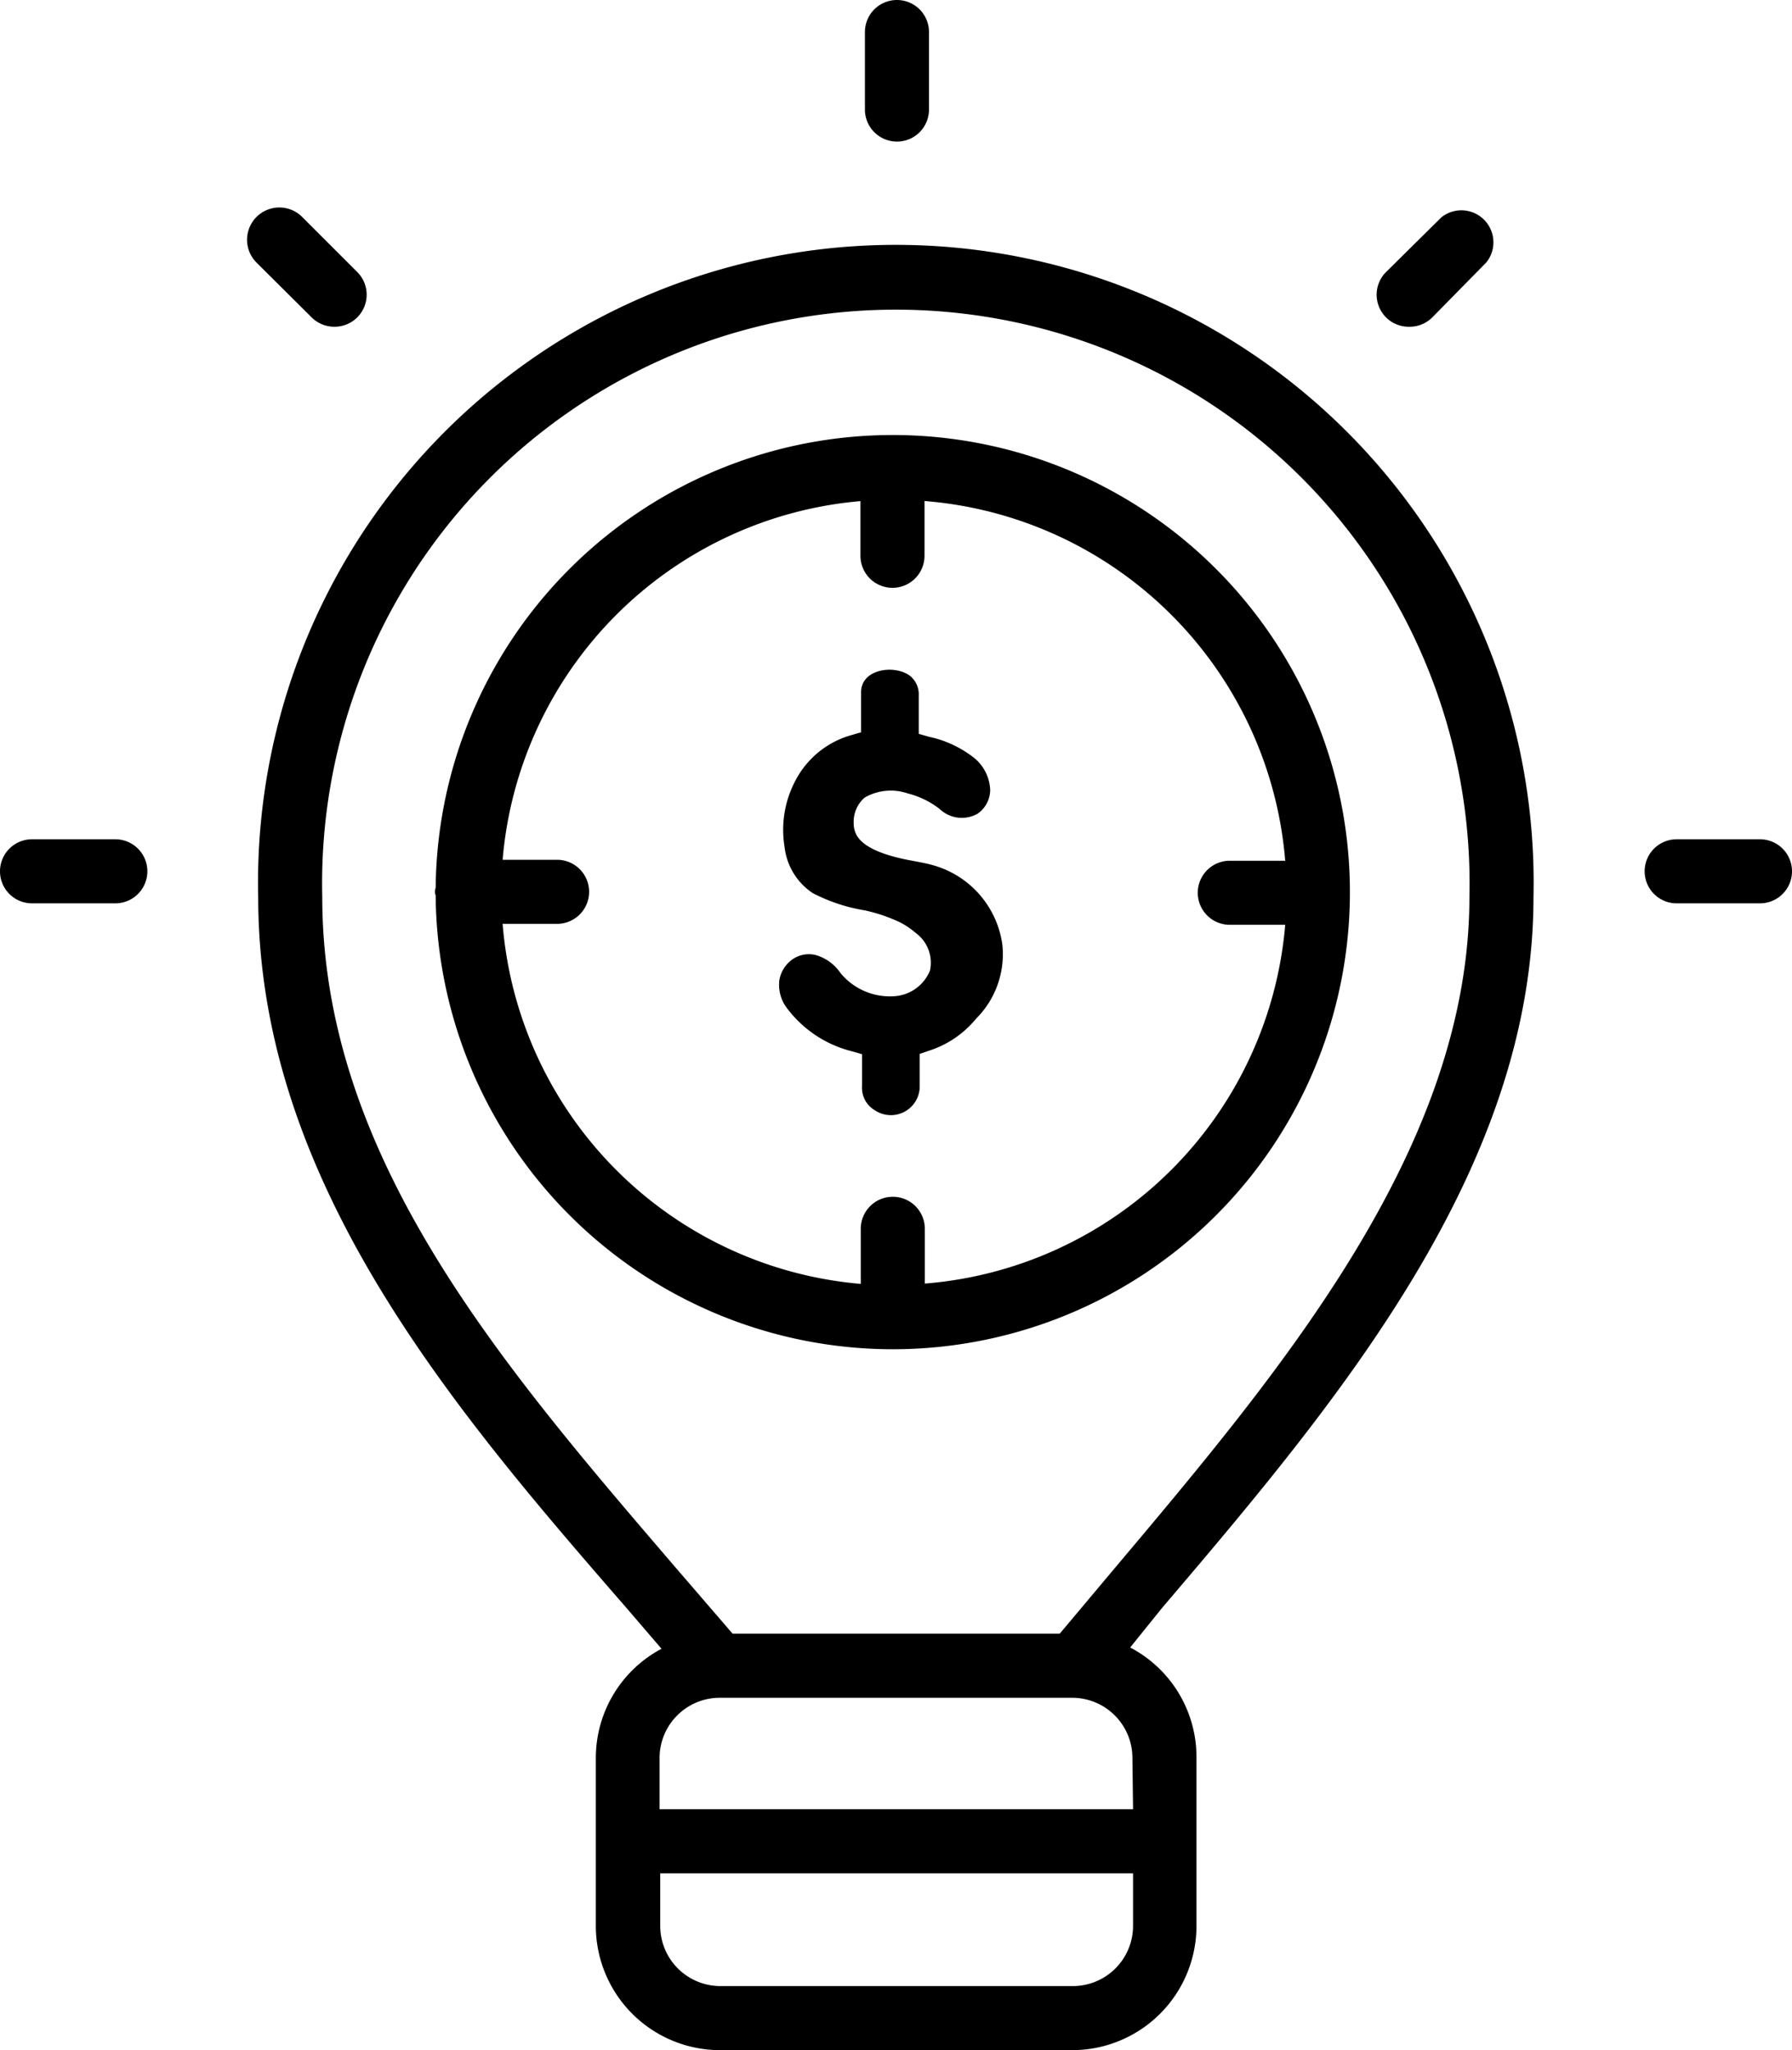 <svg xmlns="http://www.w3.org/2000/svg" viewBox="0 0 55.94 64"><defs><style>.cls-1{fill-rule:evenodd;}</style></defs><title>business idea</title><g id="Layer_2" data-name="Layer 2"><g id="business_idea" data-name="business idea"><path class="cls-1" d="M47.87,28A19.91,19.91,0,1,0,8.06,28c0,8.89,6.11,16,11.5,22.2l1.09,1.27a3.86,3.86,0,0,0-2.05,3.4v5.28A3.88,3.88,0,0,0,22.47,64h11a3.88,3.88,0,0,0,3.88-3.88V54.84a3.86,3.86,0,0,0-2.07-3.41l1-1.24C41.74,43.78,47.87,36.51,47.87,28ZM10.06,28a17.91,17.91,0,1,1,35.81,0c0,7.82-5.88,14.79-11.06,20.94L33.08,51H22.87l-1.81-2.1C15.65,42.59,10.06,36.11,10.06,28ZM33.49,62h-11a1.88,1.88,0,0,1-1.88-1.88V58.48H35.37v1.64A1.88,1.88,0,0,1,33.49,62Zm1.88-5.52H20.59V54.84A1.88,1.88,0,0,1,22.47,53h11a1.88,1.88,0,0,1,1.88,1.88Z"/><path class="cls-1" d="M27.86,42.12h0a14.27,14.27,0,1,0-14.26-14.4.29.29,0,0,0,0,.23A14.28,14.28,0,0,0,27.86,42.12Zm-1-26.48v1.71a1,1,0,1,0,2,0V15.64A12.27,12.27,0,0,1,40.12,26.87H38.39a1,1,0,0,0,0,2h1.73a12.27,12.27,0,0,1-11.25,11.2V38.36a1,1,0,0,0-2,0v1.72A12.27,12.27,0,0,1,15.69,28.84h1.7a1,1,0,0,0,0-2H15.69A12.27,12.27,0,0,1,26.9,15.64Z"/><path class="cls-1" d="M28,4.42a1,1,0,0,0,1-1V1a1,1,0,0,0-2,0V3.42A1,1,0,0,0,28,4.42Z"/><path class="cls-1" d="M44,10.2a1,1,0,0,0,.71-.29L46.4,8.19A1,1,0,0,0,45,6.78L43.27,8.49A1,1,0,0,0,44,10.2Z"/><path class="cls-1" d="M10.44,10.2a1,1,0,0,0,.71-1.71L9.44,6.78A1,1,0,0,0,8,8.19L9.73,9.91A1,1,0,0,0,10.44,10.2Z"/><path class="cls-1" d="M54.94,26.2h-2.6a1,1,0,0,0,0,2h2.6a1,1,0,1,0,0-2Z"/><path class="cls-1" d="M3.6,26.2H1a1,1,0,0,0,0,2H3.6a1,1,0,0,0,0-2Z"/><path class="cls-1" d="M26.6,32.82l.31.09v1a.81.81,0,0,0,.4.75.9.9,0,0,0,1.4-.71V32.9L29,32.8a3.13,3.13,0,0,0,1.47-1,2.84,2.84,0,0,0,.82-2.31A3,3,0,0,0,29.09,27c-.33-.09-.67-.13-1-.21s-1.11-.28-1.35-.72a.74.74,0,0,1-.09-.36,1,1,0,0,1,.34-.81,1.63,1.63,0,0,1,1.35-.13,2.68,2.68,0,0,1,1,.49,1,1,0,0,0,1.18.14.91.91,0,0,0,.39-.74,1.36,1.36,0,0,0-.5-1h0A3.44,3.44,0,0,0,29,23l-.32-.09V21.71a.74.74,0,0,0-.27-.61c-.47-.36-1.53-.23-1.53.51v1.25l-.31.09a2.83,2.83,0,0,0-1.68,1.31,3.28,3.28,0,0,0-.4,2.17,2,2,0,0,0,.88,1.45,5.42,5.42,0,0,0,1.63.54,5.13,5.13,0,0,1,1.09.37,2.47,2.47,0,0,1,.49.33,1.15,1.15,0,0,1,.45,1.18,1.29,1.29,0,0,1-1.12.8,2,2,0,0,1-1.67-.72h0a1.4,1.4,0,0,0-.79-.57.9.9,0,0,0-.7.13,1,1,0,0,0-.42.65,1.2,1.2,0,0,0,.25.9A3.64,3.64,0,0,0,26.6,32.82Z"/></g></g></svg>
